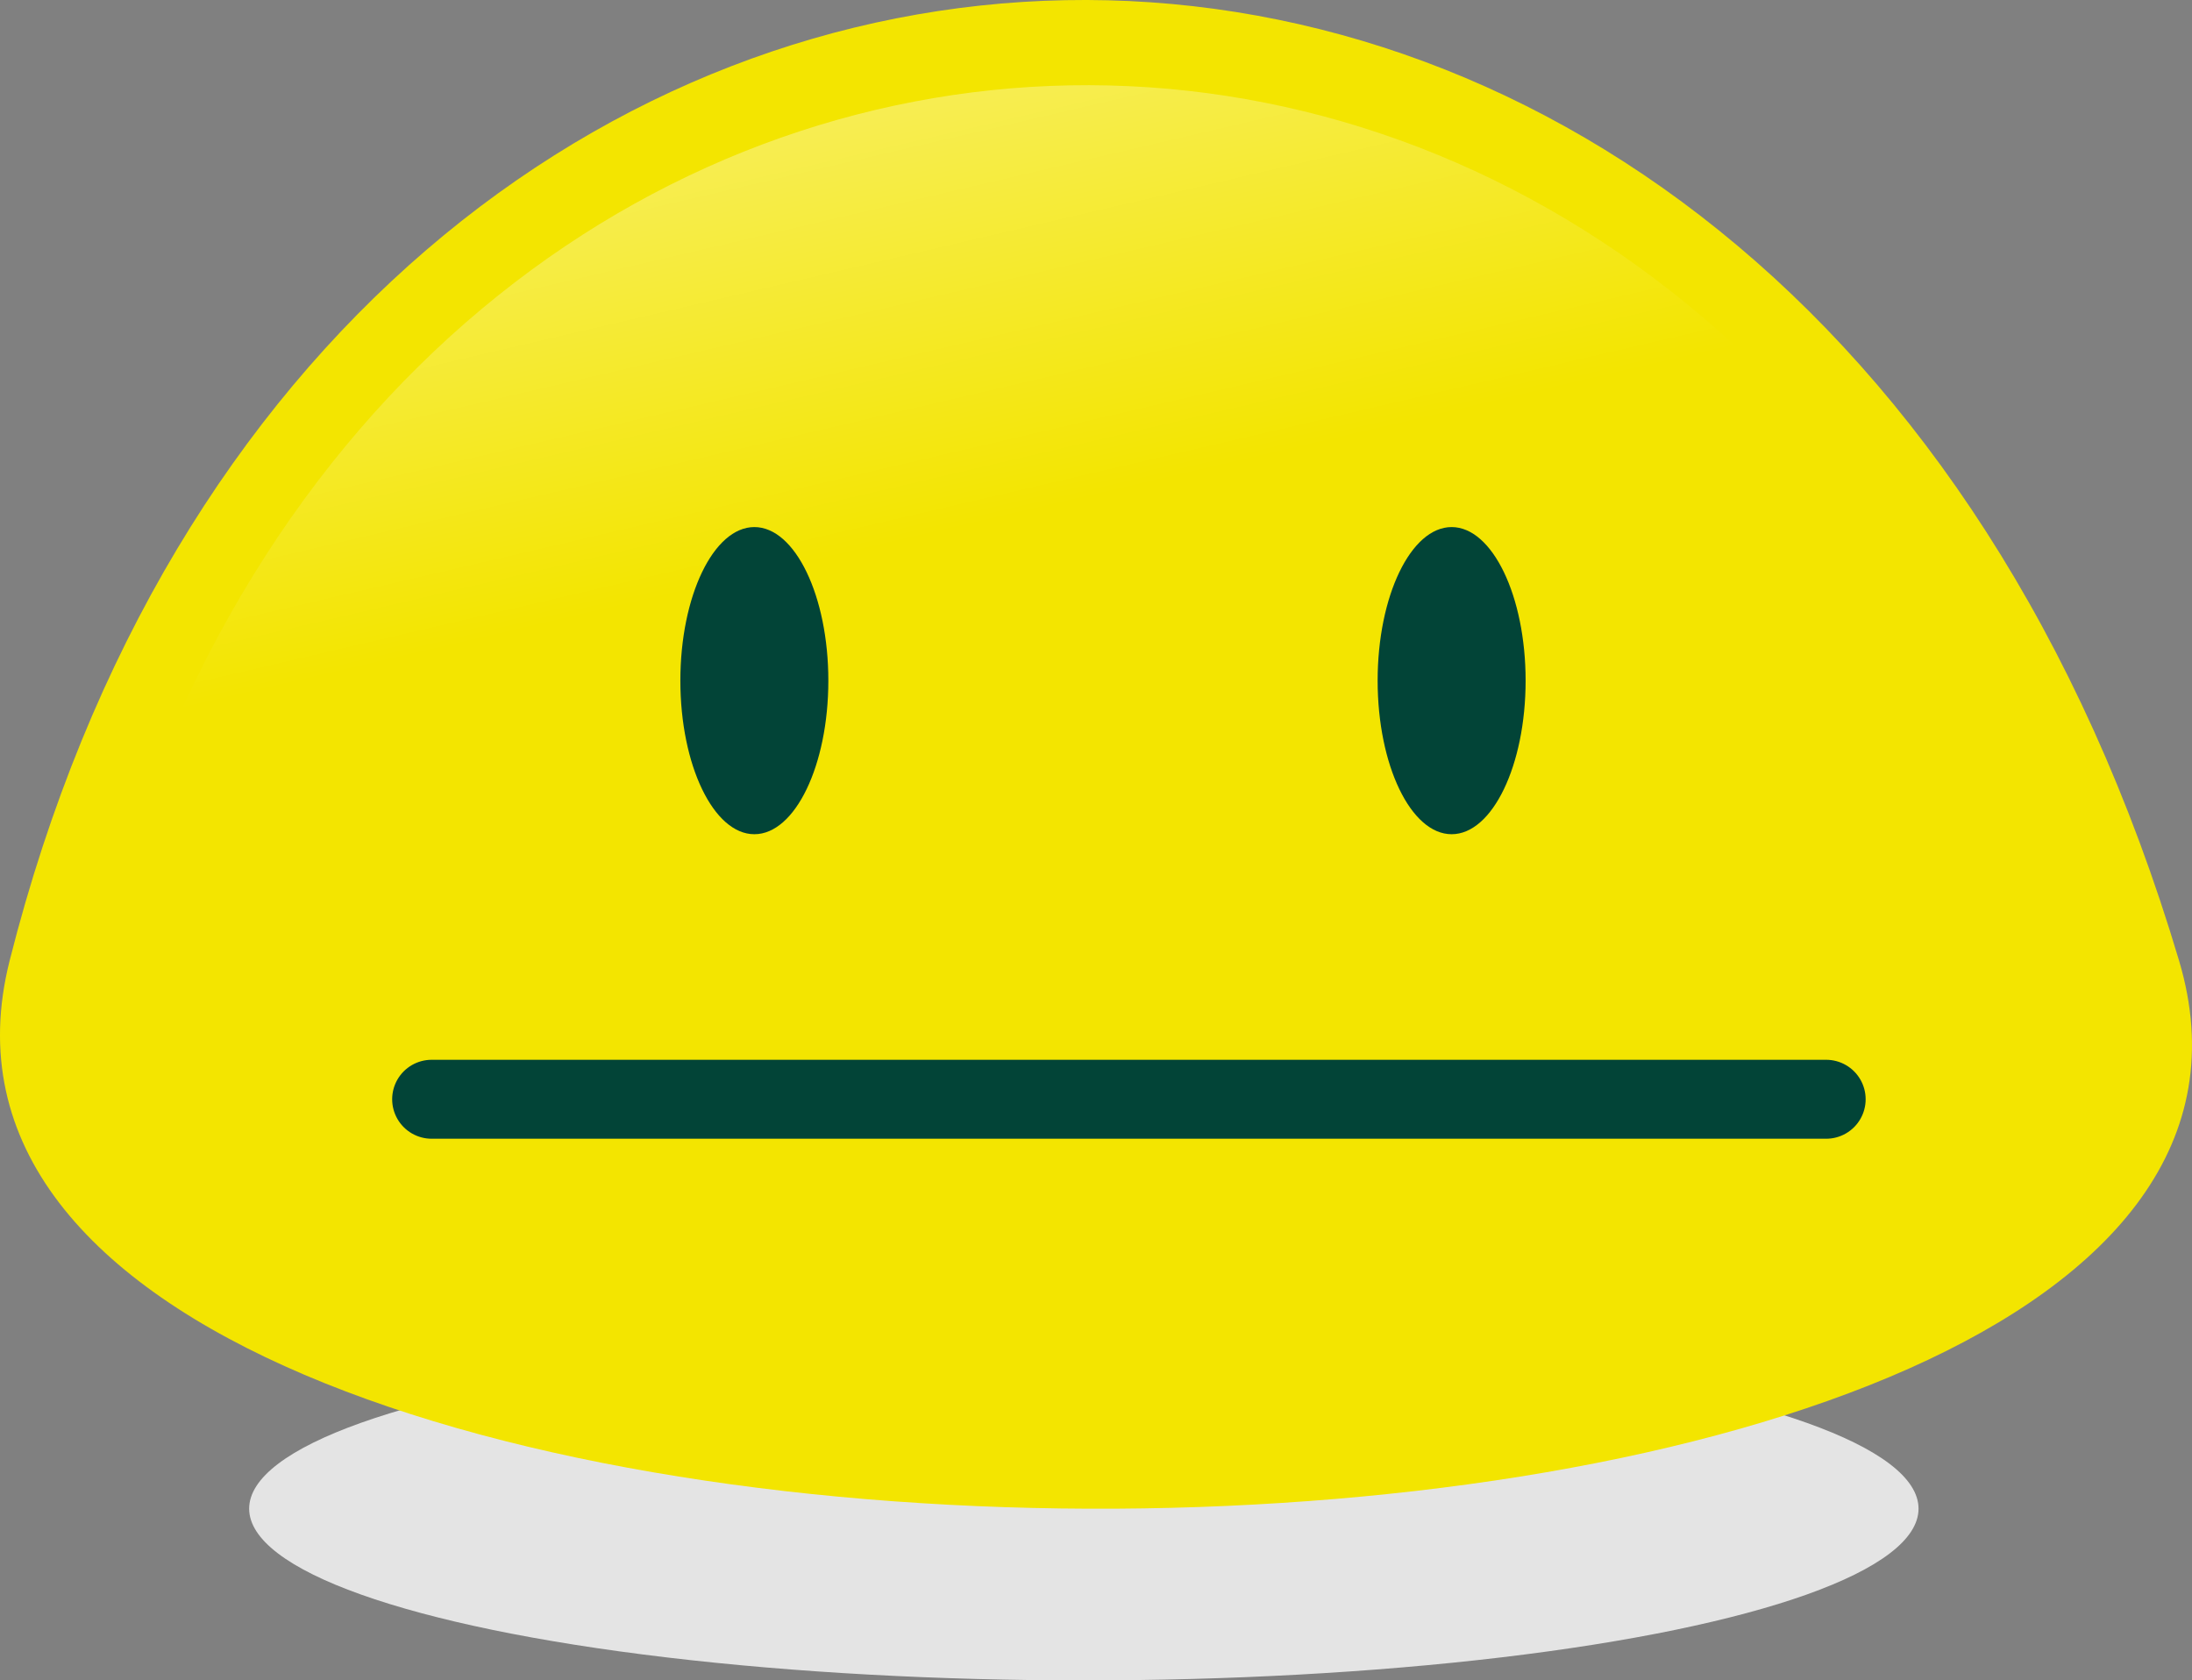 <svg id="Group_24555" data-name="Group 24555" xmlns="http://www.w3.org/2000/svg" xmlns:xlink="http://www.w3.org/1999/xlink" width="166.614" height="127.723" viewBox="0 0 166.614 127.723">
  <rect x="0" y="0" width="166.614" height="127.723" fill="#808080" stroke="none"/>
  <defs>
    <linearGradient id="linear-gradient" x1="0.253" y1="-0.131" x2="0.433" y2="0.458" gradientUnits="objectBoundingBox">
      <stop offset="0" stop-color="#fff" stop-opacity="0.8"/>
      <stop offset="1" stop-color="#fff" stop-opacity="0"/>
    </linearGradient>
  </defs>
  <ellipse id="Ellipse_456" data-name="Ellipse 456" cx="63.445" cy="13.052" rx="63.445" ry="13.052" transform="translate(18.938 101.619)" fill="#e4e4e4"/>
  <g id="Group_24557" data-name="Group 24557" transform="translate(0 0)">
    <path id="Path_70676" data-name="Path 70676" d="M-422.68,404.62c8.158,27.4-36.014,41.38-80.781,41.642-45.305.264-91.221-13.517-84.124-41.642C-563.683,309.908-452.447,304.623-422.68,404.62Z" transform="translate(588.314 -331.591)" fill="#f3e500" fill-rule="evenodd"/>
    <path id="Path_70677" data-name="Path 70677" d="M-427.834,404.573c7.5,24.49-33.117,36.979-74.284,37.212-41.662.236-83.886-12.079-77.359-37.212C-557.5,319.937-455.207,315.214-427.834,404.573Z" transform="translate(586.995 -332.838)" fill-rule="evenodd" fill="url(#linear-gradient)"/>
    <path id="Path_70680" data-name="Path 70680" d="M-521.015,402.714c3.1,0,5.624-5.244,5.624-11.673s-2.526-11.673-5.624-11.673-5.624,5.244-5.624,11.673S-524.113,402.714-521.015,402.714Z" transform="translate(578.353 -339.307)" fill="#024437" fill-rule="evenodd"/>
    <path id="Path_70686" data-name="Path 70686" d="M-521.015,402.714c3.1,0,5.624-5.244,5.624-11.673s-2.526-11.673-5.624-11.673-5.624,5.244-5.624,11.673S-524.113,402.714-521.015,402.714Z" transform="translate(631.353 -339.307)" fill="#024437" fill-rule="evenodd"/>
    <line id="Line_167" data-name="Line 167" x2="106" transform="translate(32.808 83.552)" fill="none" stroke="#024437" stroke-linecap="round" stroke-linejoin="round" stroke-width="6"/>
  </g>
</svg>
